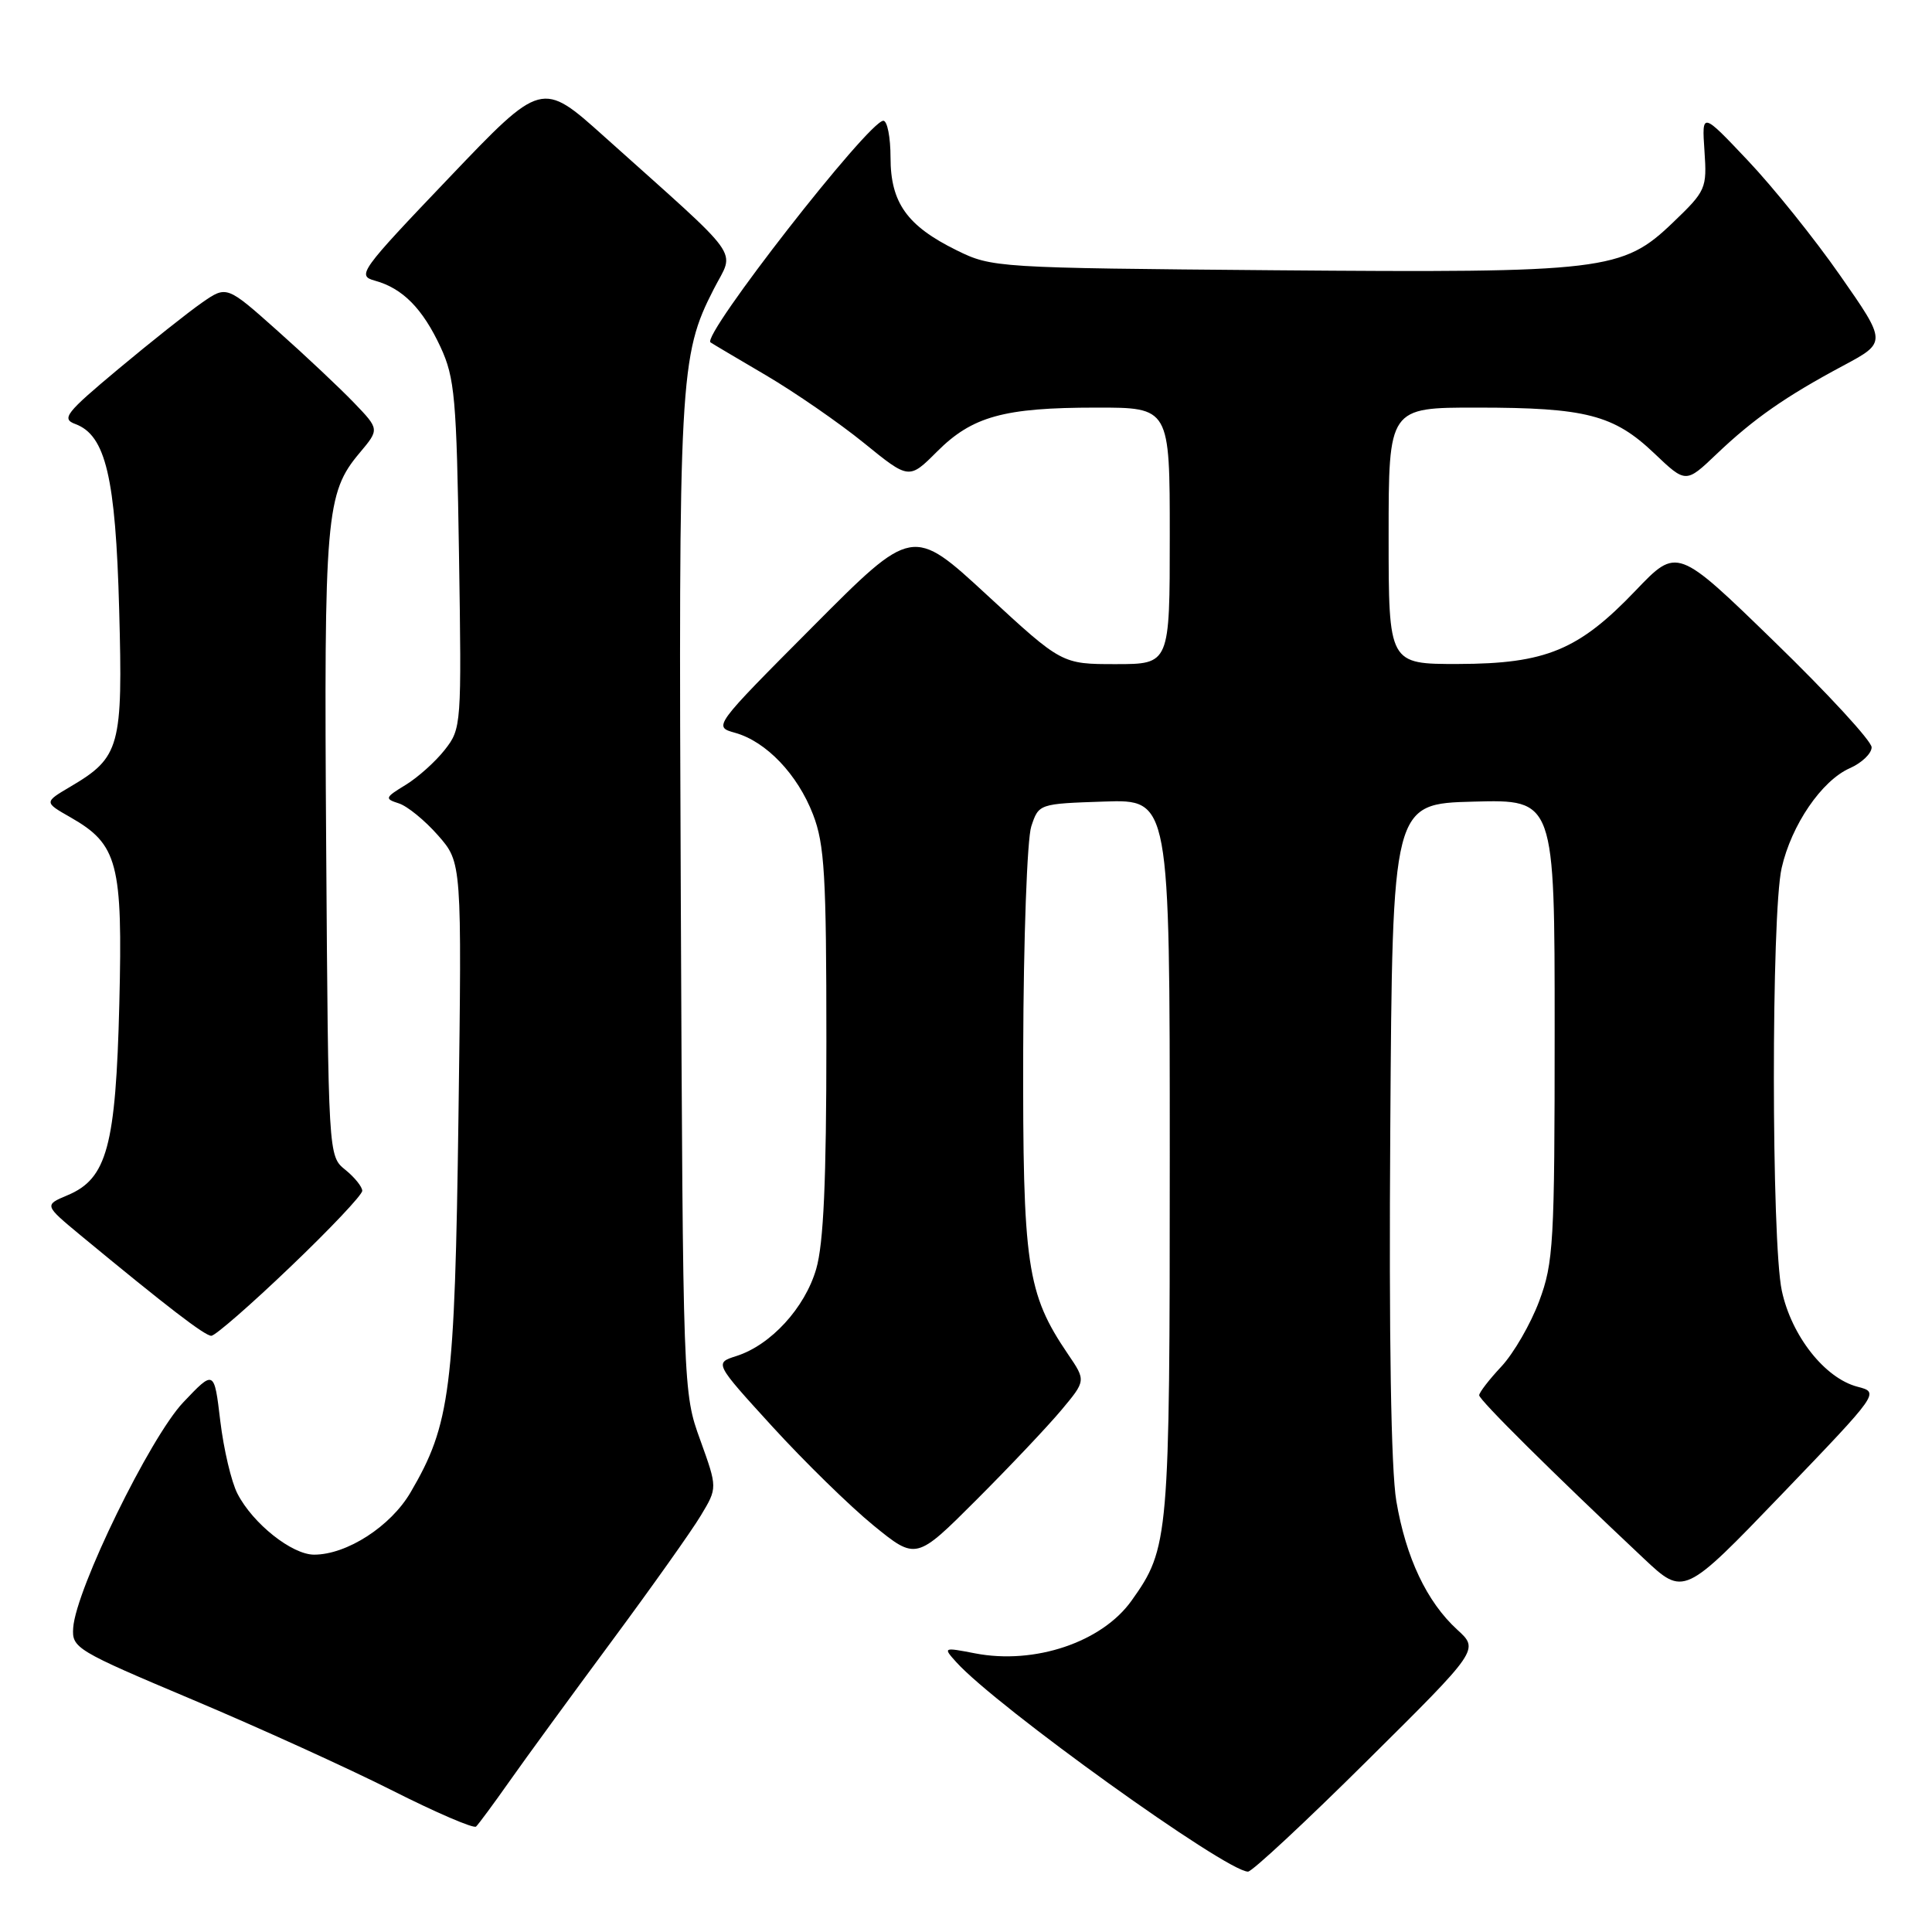 <?xml version="1.0" encoding="UTF-8" standalone="no"?>
<!DOCTYPE svg PUBLIC "-//W3C//DTD SVG 1.1//EN" "http://www.w3.org/Graphics/SVG/1.1/DTD/svg11.dtd" >
<svg xmlns="http://www.w3.org/2000/svg" xmlns:xlink="http://www.w3.org/1999/xlink" version="1.1" viewBox="0 0 256 256">
 <g >
 <path fill="currentColor"
d=" M 181.17 233.29 C 196.00 218.59 196.00 218.59 193.09 215.94 C 189.06 212.25 186.30 206.43 185.02 198.90 C 184.32 194.77 184.03 177.27 184.22 149.50 C 184.50 106.50 184.50 106.50 195.25 106.22 C 206.00 105.93 206.00 105.93 206.00 136.43 C 206.00 164.74 205.85 167.32 203.95 172.41 C 202.82 175.43 200.57 179.32 198.95 181.06 C 197.33 182.79 196.00 184.51 196.00 184.88 C 196.00 185.50 205.75 195.17 217.81 206.51 C 223.12 211.50 223.12 211.50 236.09 198.01 C 249.05 184.51 249.05 184.51 246.13 183.75 C 241.81 182.63 237.38 177.02 236.10 171.03 C 234.71 164.55 234.69 121.07 236.08 115.00 C 237.38 109.30 241.38 103.44 245.11 101.79 C 246.70 101.09 248.00 99.84 248.00 99.02 C 248.00 98.20 242.20 91.90 235.11 85.02 C 222.23 72.50 222.23 72.50 216.74 78.24 C 209.19 86.15 204.83 87.95 193.25 87.98 C 184.00 88.00 184.00 88.00 184.00 71.00 C 184.00 54.00 184.00 54.00 195.75 54.01 C 210.13 54.01 213.84 54.97 219.20 60.07 C 223.38 64.05 223.38 64.05 227.44 60.18 C 232.36 55.49 236.60 52.53 244.24 48.45 C 250.01 45.36 250.01 45.36 243.84 36.52 C 240.45 31.65 234.93 24.78 231.58 21.25 C 225.50 14.82 225.50 14.82 225.85 19.99 C 226.19 24.98 226.05 25.29 221.67 29.49 C 214.99 35.89 212.67 36.17 168.82 35.81 C 132.03 35.50 131.43 35.47 126.75 33.16 C 120.19 29.93 118.00 26.86 118.00 20.87 C 118.00 18.19 117.57 16.00 117.05 16.00 C 115.12 16.00 92.90 44.50 94.15 45.37 C 94.34 45.51 97.65 47.47 101.50 49.73 C 105.35 52.00 111.19 56.03 114.48 58.70 C 120.45 63.55 120.45 63.55 124.16 59.84 C 128.83 55.17 133.01 54.01 145.25 54.01 C 155.00 54.00 155.00 54.00 155.00 71.00 C 155.00 88.00 155.00 88.00 147.85 88.00 C 140.70 88.00 140.70 88.00 130.81 78.87 C 120.92 69.74 120.92 69.74 107.71 83.02 C 94.50 96.29 94.50 96.29 97.40 97.10 C 101.52 98.25 105.68 102.60 107.73 107.92 C 109.26 111.87 109.50 116.01 109.50 138.00 C 109.50 156.48 109.13 164.78 108.15 168.15 C 106.65 173.31 102.13 178.23 97.58 179.68 C 94.66 180.61 94.66 180.61 102.37 189.06 C 106.61 193.70 112.62 199.58 115.73 202.12 C 121.39 206.73 121.39 206.73 129.37 198.75 C 133.75 194.37 138.82 189.01 140.62 186.86 C 143.90 182.94 143.90 182.94 141.51 179.43 C 136.04 171.36 135.51 167.71 135.58 139.00 C 135.62 124.40 136.10 111.15 136.65 109.50 C 137.64 106.51 137.66 106.50 146.32 106.21 C 155.00 105.92 155.00 105.92 155.00 153.34 C 155.00 203.96 154.90 205.12 149.94 212.09 C 146.02 217.60 137.10 220.60 129.21 219.08 C 124.98 218.26 124.94 218.28 126.71 220.24 C 132.01 226.12 162.48 248.00 165.37 248.00 C 165.91 248.00 173.02 241.38 181.17 233.29 Z  M 67.53 236.00 C 69.66 232.97 75.74 224.65 81.03 217.50 C 86.32 210.35 91.65 202.85 92.86 200.82 C 95.07 197.15 95.07 197.15 92.79 190.82 C 90.50 184.51 90.50 184.36 90.21 119.11 C 89.90 49.88 90.05 47.15 94.58 38.30 C 97.36 32.86 98.83 34.92 80.06 18.09 C 71.79 10.67 71.79 10.67 59.47 23.59 C 47.70 35.92 47.26 36.53 49.68 37.19 C 53.35 38.20 56.00 40.88 58.38 46.00 C 60.26 50.06 60.50 52.74 60.82 73.50 C 61.17 96.11 61.14 96.55 58.93 99.36 C 57.69 100.94 55.35 103.03 53.74 104.01 C 51.00 105.68 50.94 105.84 52.84 106.45 C 53.96 106.80 56.30 108.71 58.04 110.69 C 61.20 114.29 61.20 114.29 60.75 147.90 C 60.26 184.20 59.68 188.74 54.40 197.75 C 51.77 202.25 45.96 206.00 41.62 206.00 C 38.69 206.00 33.51 201.89 31.47 197.93 C 30.66 196.38 29.64 192.04 29.19 188.30 C 28.38 181.50 28.38 181.50 24.28 185.82 C 19.90 190.44 10.05 210.59 9.70 215.69 C 9.51 218.37 10.06 218.70 25.50 225.21 C 34.30 228.92 46.22 234.34 52.00 237.26 C 57.78 240.18 62.76 242.32 63.08 242.03 C 63.39 241.74 65.40 239.03 67.53 236.00 Z  M 38.46 167.88 C 43.71 162.87 48.00 158.33 48.00 157.79 C 48.00 157.26 46.99 156.00 45.75 155.00 C 43.50 153.18 43.50 153.18 43.22 112.07 C 42.92 68.26 43.17 65.33 47.67 59.99 C 50.28 56.88 50.28 56.88 46.89 53.35 C 45.02 51.41 40.47 47.12 36.77 43.83 C 30.04 37.83 30.04 37.83 26.77 40.10 C 24.97 41.35 19.99 45.30 15.69 48.89 C 8.70 54.73 8.10 55.49 9.99 56.19 C 14.00 57.68 15.32 63.24 15.79 80.75 C 16.29 98.97 15.91 100.35 9.34 104.23 C 5.83 106.30 5.83 106.30 9.34 108.30 C 15.62 111.89 16.27 114.36 15.81 133.03 C 15.34 151.88 14.18 156.18 8.96 158.37 C 5.85 159.68 5.85 159.68 10.67 163.68 C 22.13 173.15 27.14 177.00 28.00 177.00 C 28.51 177.00 33.22 172.90 38.46 167.88 Z "/>
</g>
</svg>